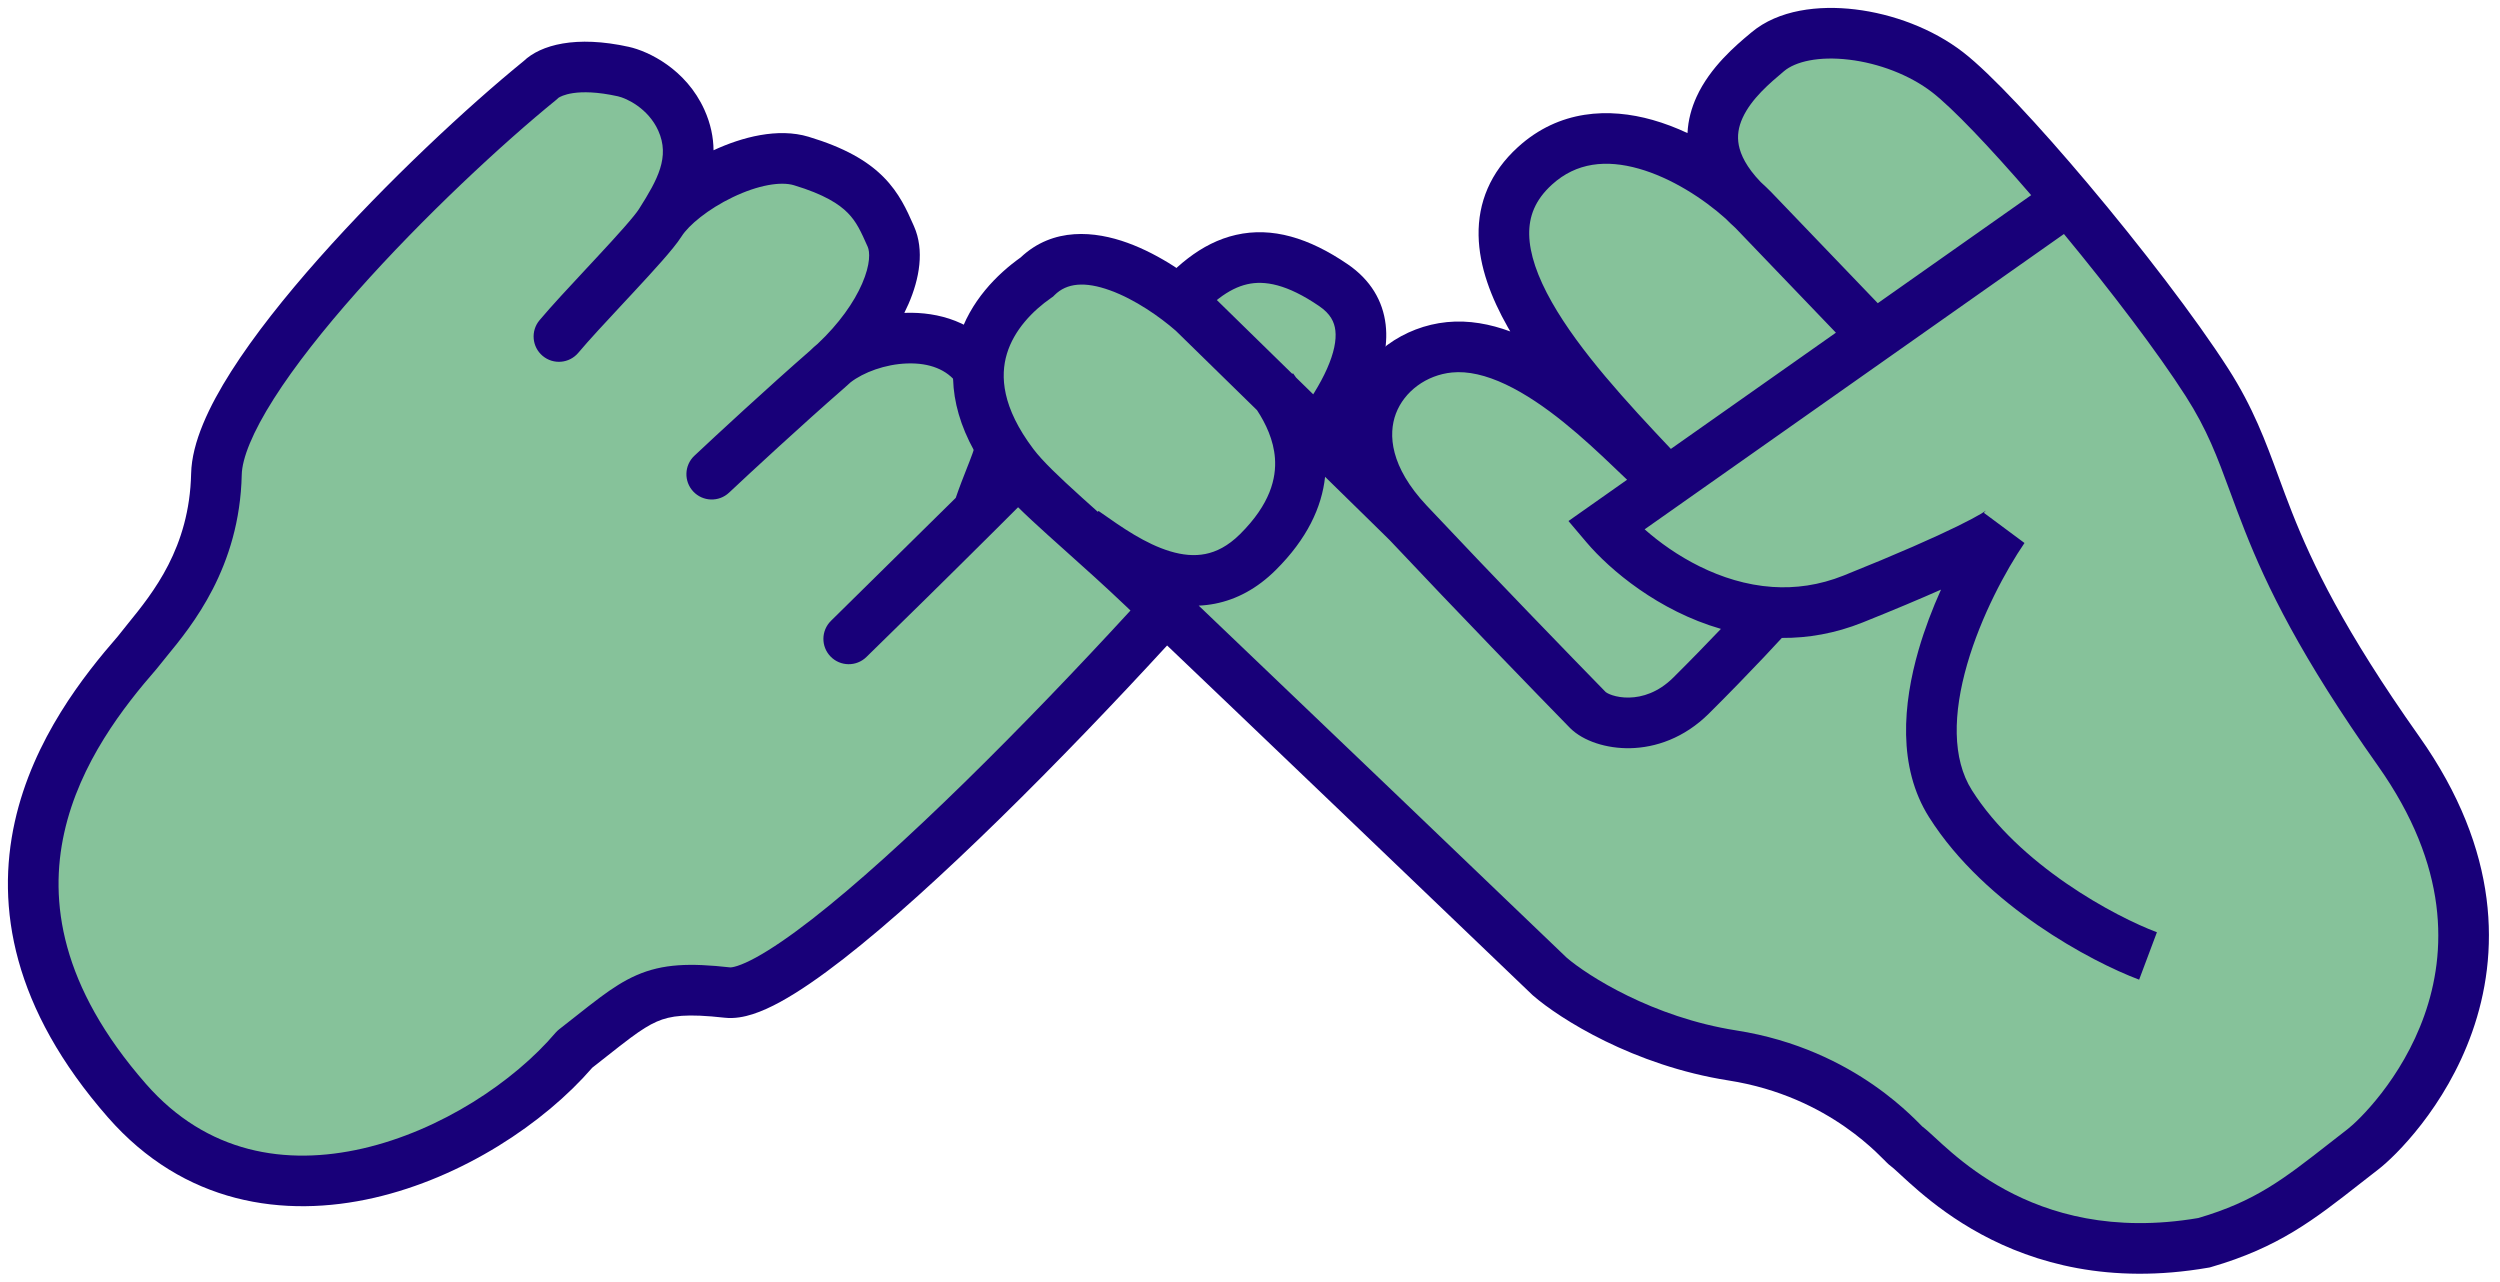 <svg width="158" height="81" viewBox="0 0 158 81" fill="none" xmlns="http://www.w3.org/2000/svg">
<path d="M8.018 69.555C-3.426 56.474 4.521 46.008 8.684 41.23C10.127 39.353 13.546 35.975 13.679 29.969C13.812 23.963 27.221 10.688 34.159 5.057C34.658 4.545 36.233 3.824 39.396 4.524C40.297 4.723 42.164 5.612 43.059 7.595C44.214 10.151 42.834 12.331 41.758 14.03L41.728 14.078C43.06 11.974 47.812 9.323 50.642 10.176C54.786 11.425 55.471 13.076 56.303 14.953C57.106 16.764 55.76 20.116 52.718 22.944C54.912 21.194 59.678 20.375 61.798 23.314C64.629 27.239 63.13 28.262 61.798 32.337C66.96 27.197 72.278 21.79 73.786 19.902C76.783 16.148 79.78 14.953 84.276 18.025C88.591 20.972 83.832 26.898 81.112 29.969C72.343 40.662 50.909 63.276 45.98 62.73C41.052 62.184 40.486 63.071 36.323 66.313C30.662 72.968 16.676 79.452 8.018 69.555Z" fill="#86C29A"/>
<path fill-rule="evenodd" clip-rule="evenodd" d="M35.312 6.171C35.302 6.177 35.299 6.179 35.304 6.174C35.261 6.218 35.215 6.26 35.167 6.299C31.762 9.062 26.739 13.729 22.564 18.434C20.475 20.788 18.631 23.115 17.31 25.193C15.945 27.34 15.301 28.974 15.278 30.004C15.148 35.872 12.13 39.543 10.51 41.514C10.297 41.774 10.107 42.004 9.952 42.206C9.932 42.232 9.912 42.257 9.89 42.282C7.836 44.639 5.044 48.193 4.06 52.626C3.104 56.934 3.804 62.309 9.222 68.502C13.071 72.902 18.074 73.7 22.936 72.582C27.868 71.447 32.484 68.356 35.104 65.277C35.175 65.194 35.254 65.118 35.34 65.051C35.693 64.776 36.029 64.511 36.349 64.259C36.936 63.795 37.467 63.376 37.942 63.024C38.694 62.466 39.422 61.986 40.223 61.635C41.897 60.903 43.617 60.858 46.156 61.14C46.156 61.14 46.156 61.14 46.156 61.14C46.165 61.14 46.297 61.144 46.601 61.046C46.904 60.949 47.295 60.777 47.778 60.513C48.745 59.985 49.944 59.163 51.333 58.083C54.103 55.926 57.469 52.865 60.987 49.421C68.018 42.538 75.529 34.254 79.875 28.954C79.888 28.939 79.901 28.923 79.914 28.908C81.275 27.371 82.99 25.286 83.869 23.302C84.307 22.315 84.467 21.506 84.395 20.887C84.333 20.35 84.087 19.833 83.373 19.346C81.33 17.95 79.915 17.715 78.824 17.964C77.67 18.227 76.458 19.12 75.037 20.9C73.456 22.879 68.051 28.369 62.927 33.471C59.877 36.508 56.881 39.451 54.756 41.523C54.125 42.139 53.114 42.127 52.497 41.498C51.879 40.868 51.888 39.857 52.516 39.238L52.522 39.232L60.403 31.465C60.646 30.757 60.891 30.136 61.1 29.606C61.158 29.457 61.214 29.315 61.267 29.181C61.55 28.452 61.712 27.967 61.776 27.533C61.877 26.86 61.794 26.044 60.5 24.25C59.855 23.356 58.741 22.924 57.338 22.97C55.941 23.015 54.566 23.537 53.758 24.162C53.628 24.283 53.494 24.402 53.358 24.521C50.716 26.822 47.403 29.889 46.077 31.135C45.433 31.74 44.42 31.709 43.815 31.064C43.21 30.42 43.242 29.408 43.886 28.803C45.216 27.553 48.533 24.482 51.212 22.147C51.356 22.002 51.51 21.865 51.669 21.735C53.032 20.458 53.975 19.104 54.485 17.929C55.029 16.677 54.975 15.905 54.841 15.602C54.409 14.628 54.133 14.017 53.576 13.453C53.032 12.902 52.095 12.285 50.181 11.708C49.35 11.457 47.916 11.693 46.315 12.461C44.742 13.215 43.52 14.238 43.08 14.934L43.079 14.935C42.807 15.366 42.334 15.93 41.84 16.493C41.321 17.083 40.694 17.765 40.049 18.459C39.826 18.698 39.602 18.939 39.379 19.179C38.29 20.347 37.235 21.48 36.549 22.296C35.981 22.973 34.971 23.06 34.295 22.492C33.618 21.923 33.531 20.914 34.099 20.237C34.844 19.351 35.972 18.14 37.059 16.974C37.277 16.74 37.493 16.508 37.705 16.28C38.348 15.588 38.95 14.934 39.436 14.38C39.946 13.8 40.255 13.413 40.375 13.224C40.375 13.224 40.375 13.223 40.376 13.223L40.376 13.223L40.406 13.175C41.556 11.358 42.355 9.922 41.601 8.253C40.969 6.854 39.608 6.209 39.051 6.086C36.394 5.499 35.419 6.105 35.312 6.171ZM45.096 9.497C45.088 8.688 44.921 7.83 44.518 6.936C43.359 4.37 40.986 3.236 39.742 2.961C36.403 2.223 34.175 2.83 33.092 3.862C29.56 6.735 24.443 11.495 20.17 16.31C18.023 18.73 16.057 21.199 14.609 23.476C13.206 25.683 12.123 27.961 12.079 29.933C11.975 34.629 9.677 37.458 8.062 39.445C7.841 39.717 7.634 39.973 7.446 40.216C5.336 42.64 2.1 46.694 0.936 51.932C-0.261 57.322 0.787 63.72 6.814 70.609C11.622 76.105 17.942 77.014 23.653 75.7C29.227 74.418 34.378 71.007 37.433 67.477C37.782 67.204 38.097 66.955 38.388 66.726C38.943 66.288 39.409 65.92 39.848 65.594C40.527 65.091 41.029 64.775 41.505 64.567C42.388 64.181 43.415 64.055 45.804 64.32C46.423 64.389 47.038 64.267 47.581 64.093C48.137 63.914 48.72 63.645 49.312 63.322C50.495 62.676 51.847 61.737 53.298 60.608C56.208 58.343 59.672 55.185 63.225 51.707C70.325 44.757 77.904 36.401 82.33 31.007C83.689 29.471 85.699 27.07 86.795 24.599C87.347 23.352 87.738 21.935 87.574 20.518C87.4 19.019 86.622 17.69 85.178 16.703C82.726 15.028 80.395 14.324 78.114 14.844C75.897 15.348 74.112 16.929 72.536 18.903C71.506 20.193 68.523 23.298 65 26.86C64.927 25.447 64.308 24.059 63.096 22.378C61.621 20.333 59.292 19.705 57.234 19.772C57.207 19.773 57.18 19.773 57.153 19.775C57.249 19.584 57.338 19.394 57.42 19.205C58.109 17.621 58.434 15.812 57.766 14.305C57.748 14.263 57.729 14.221 57.71 14.178C57.32 13.296 56.836 12.2 55.853 11.205C54.811 10.149 53.334 9.316 51.104 8.644C49.164 8.059 46.889 8.666 45.096 9.497Z" fill="#180079"/>
<path d="M151.589 47.471C161.276 61.156 151.03 71.328 149.354 72.623C145.761 75.397 143.765 77.246 139.294 78.541C127.558 80.575 121.784 73.362 120.48 72.438C120.141 72.197 116.568 67.814 109.489 66.704C103.826 65.817 99.429 63.006 97.939 61.711C91.65 55.681 80.353 44.864 72.232 37.123C68.646 33.705 65.392 31.142 64.035 29.346C59.565 23.428 62.856 19.36 65.526 17.51C68.357 14.699 73.225 17.818 75.399 19.729C79.87 24.101 88.849 32.885 88.998 33.045C83.782 27.497 87.278 22.378 91.606 21.949C97.194 21.394 103.466 29.1 105.018 30.086L104.936 29.999C99.168 23.904 91.345 15.636 97.008 10.482C101.171 6.693 107.112 9.908 110.166 12.658C105.77 8.14 110.061 4.667 111.724 3.27C114.146 1.235 119.734 1.975 123.088 4.564C124.703 5.811 127.658 8.99 130.725 12.632C134.025 16.55 137.453 21.005 139.481 24.168C143.393 30.271 141.902 33.785 151.589 47.471Z" fill="#86C29A"/>
<path fill-rule="evenodd" clip-rule="evenodd" d="M117.247 0.594C119.613 0.878 122.13 1.803 124.065 3.298C125.837 4.666 128.896 7.976 131.949 11.601C135.268 15.543 138.746 20.058 140.828 23.305C142.395 25.749 143.179 27.881 144.014 30.153C144.281 30.878 144.553 31.618 144.857 32.387C146.134 35.613 148.121 39.801 152.895 46.546C158.051 53.831 157.967 60.342 156.241 65.226C154.556 69.996 151.353 73.1 150.332 73.889C149.925 74.203 149.536 74.508 149.158 74.804C146.253 77.081 144.004 78.843 139.739 80.078L139.655 80.102L139.568 80.117C133.305 81.203 128.565 79.821 125.213 78.006C123.549 77.105 122.246 76.108 121.281 75.285C120.814 74.887 120.424 74.527 120.123 74.25L120.097 74.225C119.941 74.082 119.819 73.97 119.718 73.88C119.668 73.837 119.629 73.803 119.599 73.778C119.579 73.762 119.567 73.752 119.56 73.747C119.556 73.744 119.554 73.743 119.554 73.743C119.419 73.647 119.299 73.529 119.264 73.494L119.258 73.489C119.201 73.433 119.13 73.361 119.065 73.295C118.925 73.154 118.746 72.975 118.521 72.764C118.071 72.343 117.432 71.79 116.599 71.211C114.935 70.055 112.495 68.795 109.241 68.285C103.239 67.344 98.573 64.381 96.89 62.919L96.86 62.893L96.832 62.866C90.543 56.837 79.248 46.02 71.128 38.281C69.804 37.02 68.534 35.883 67.37 34.842C66.976 34.489 66.593 34.146 66.225 33.814C64.817 32.542 63.545 31.351 62.759 30.311C60.28 27.03 59.798 24.013 60.571 21.442C61.294 19.034 63.033 17.316 64.504 16.272C66.561 14.328 69.219 14.607 71.254 15.345C73.351 16.104 75.283 17.497 76.455 18.528L76.487 18.556L76.517 18.585C77.918 19.955 79.778 21.774 81.672 23.627L81.719 23.592C81.782 23.678 81.846 23.768 81.911 23.861C82.897 24.825 83.887 25.794 84.822 26.709C84.884 26.126 85.02 25.559 85.225 25.014C86.222 22.366 88.734 20.626 91.447 20.357C92.832 20.219 94.188 20.482 95.45 20.948C95.397 20.858 95.345 20.767 95.293 20.677C94.247 18.831 93.48 16.851 93.447 14.876C93.411 12.819 94.177 10.895 95.931 9.299C98.547 6.918 101.705 6.807 104.438 7.578C105.198 7.793 105.94 8.078 106.65 8.411C106.689 7.581 106.906 6.815 107.217 6.131C108.081 4.23 109.753 2.832 110.579 2.141C110.62 2.107 110.659 2.075 110.695 2.044C112.402 0.611 114.945 0.318 117.247 0.594ZM109.058 13.814C107.654 12.558 105.633 11.241 103.568 10.658C101.526 10.081 99.632 10.257 98.085 11.666C97.007 12.646 96.627 13.689 96.646 14.822C96.667 16.037 97.155 17.472 98.077 19.099C99.826 22.183 102.812 25.421 105.599 28.371L116.029 21.026L109.681 14.408C109.461 14.211 109.253 14.013 109.058 13.814ZM118.675 19.162L111.94 12.141L111.932 12.133C111.729 11.927 111.51 11.717 111.278 11.507C110.367 10.56 110.008 9.777 109.892 9.178C109.777 8.581 109.874 8.017 110.13 7.456C110.685 6.235 111.865 5.241 112.753 4.495C113.469 3.894 114.93 3.539 116.866 3.772C118.739 3.996 120.692 4.736 122.11 5.831C123.388 6.818 125.736 9.279 128.37 12.334L118.675 19.162ZM130.441 14.789L103.941 33.453C105.786 35.089 108.706 36.871 112.018 37.094C113.449 37.19 114.965 36.997 116.53 36.369C120.011 34.972 122.285 33.955 123.706 33.259C124.418 32.91 124.9 32.649 125.206 32.468C125.359 32.376 125.452 32.315 125.501 32.279C125.509 32.274 125.515 32.269 125.52 32.266C125.496 32.286 125.442 32.336 125.381 32.411L127.948 34.317C126.78 36.028 125.207 38.926 124.327 41.974C123.428 45.084 123.362 47.947 124.626 49.944C126.108 52.285 128.343 54.283 130.603 55.839C132.858 57.392 135.043 58.441 136.317 58.918L135.193 61.915C133.672 61.344 131.256 60.174 128.789 58.475C126.327 56.779 123.718 54.492 121.922 51.655C119.907 48.474 120.276 44.463 121.252 41.085C121.637 39.756 122.132 38.462 122.672 37.264C121.362 37.844 119.733 38.532 117.722 39.339C115.975 40.04 114.254 40.329 112.612 40.317C112.329 40.626 111.943 41.042 111.485 41.526C110.543 42.522 109.289 43.82 108.008 45.092C106.432 46.657 104.619 47.253 103.03 47.286C101.543 47.316 100.069 46.846 99.234 46.017L99.225 46.008L99.217 46C97.164 43.9 92.015 38.59 87.832 34.141C87.83 34.139 87.828 34.137 87.826 34.135C87.829 34.138 87.8 34.11 87.734 34.045C87.671 33.982 87.572 33.885 87.432 33.747C87.164 33.484 86.785 33.111 86.318 32.654C85.623 31.972 84.737 31.104 83.745 30.134C83.541 32.043 82.616 34.053 80.624 36.03C79.443 37.203 78.148 37.885 76.797 38.152C76.447 38.221 76.101 38.261 75.759 38.276C83.571 45.73 93.327 55.073 99.016 60.527C100.345 61.668 104.45 64.295 109.737 65.124C113.561 65.723 116.448 67.21 118.424 68.583C119.412 69.269 120.172 69.926 120.709 70.429C120.976 70.68 121.188 70.891 121.336 71.041C121.408 71.113 121.453 71.159 121.488 71.194C121.723 71.372 121.989 71.617 122.219 71.829L122.284 71.889C122.587 72.168 122.938 72.493 123.357 72.85C124.209 73.576 125.327 74.428 126.737 75.192C129.517 76.698 133.505 77.9 138.934 76.979C142.524 75.926 144.307 74.533 147.181 72.286C147.558 71.991 147.954 71.682 148.376 71.356C149.03 70.851 151.789 68.221 153.224 64.16C154.619 60.213 154.813 54.796 150.283 48.395C145.371 41.454 143.259 37.042 141.882 33.565C141.517 32.645 141.214 31.82 140.931 31.052C140.13 28.876 139.497 27.159 138.134 25.031C136.348 22.246 133.413 18.384 130.441 14.789ZM69.384 32.349L69.426 32.291C69.484 32.331 69.543 32.373 69.602 32.414C70.897 33.325 72.38 34.368 73.952 34.842C74.742 35.081 75.483 35.15 76.177 35.012C76.856 34.878 77.595 34.528 78.37 33.759C80.283 31.86 80.669 30.222 80.577 28.957C80.493 27.811 80 26.772 79.444 25.924C77.567 24.087 75.719 22.28 74.311 20.904C73.309 20.028 71.736 18.922 70.164 18.353C68.549 17.768 67.414 17.89 66.653 18.645L66.553 18.745L66.437 18.825C65.261 19.64 64.088 20.855 63.635 22.363C63.213 23.768 63.32 25.744 65.312 28.382C65.882 29.137 66.916 30.126 68.37 31.439C68.692 31.729 69.031 32.033 69.384 32.349ZM108.762 39.746C104.832 38.613 101.76 36.038 100.258 34.264L99.127 32.929L102.832 30.32C102.635 30.134 102.423 29.932 102.203 29.721C102.119 29.641 102.035 29.56 101.949 29.478C101.059 28.629 99.996 27.631 98.822 26.686C97.644 25.737 96.398 24.88 95.158 24.294C93.912 23.706 92.772 23.441 91.764 23.541C90.15 23.701 88.75 24.735 88.22 26.141C87.726 27.455 87.858 29.497 90.163 31.949C94.314 36.365 99.43 41.641 101.487 43.745C101.488 43.745 101.489 43.746 101.491 43.747C101.512 43.763 101.633 43.85 101.893 43.936C102.174 44.029 102.543 44.095 102.964 44.086C103.784 44.069 104.797 43.771 105.754 42.821C106.834 41.749 107.897 40.654 108.762 39.746ZM125.533 32.255C125.534 32.255 125.53 32.258 125.52 32.266C125.528 32.259 125.533 32.255 125.533 32.255Z" fill="#180079"/>
</svg>
